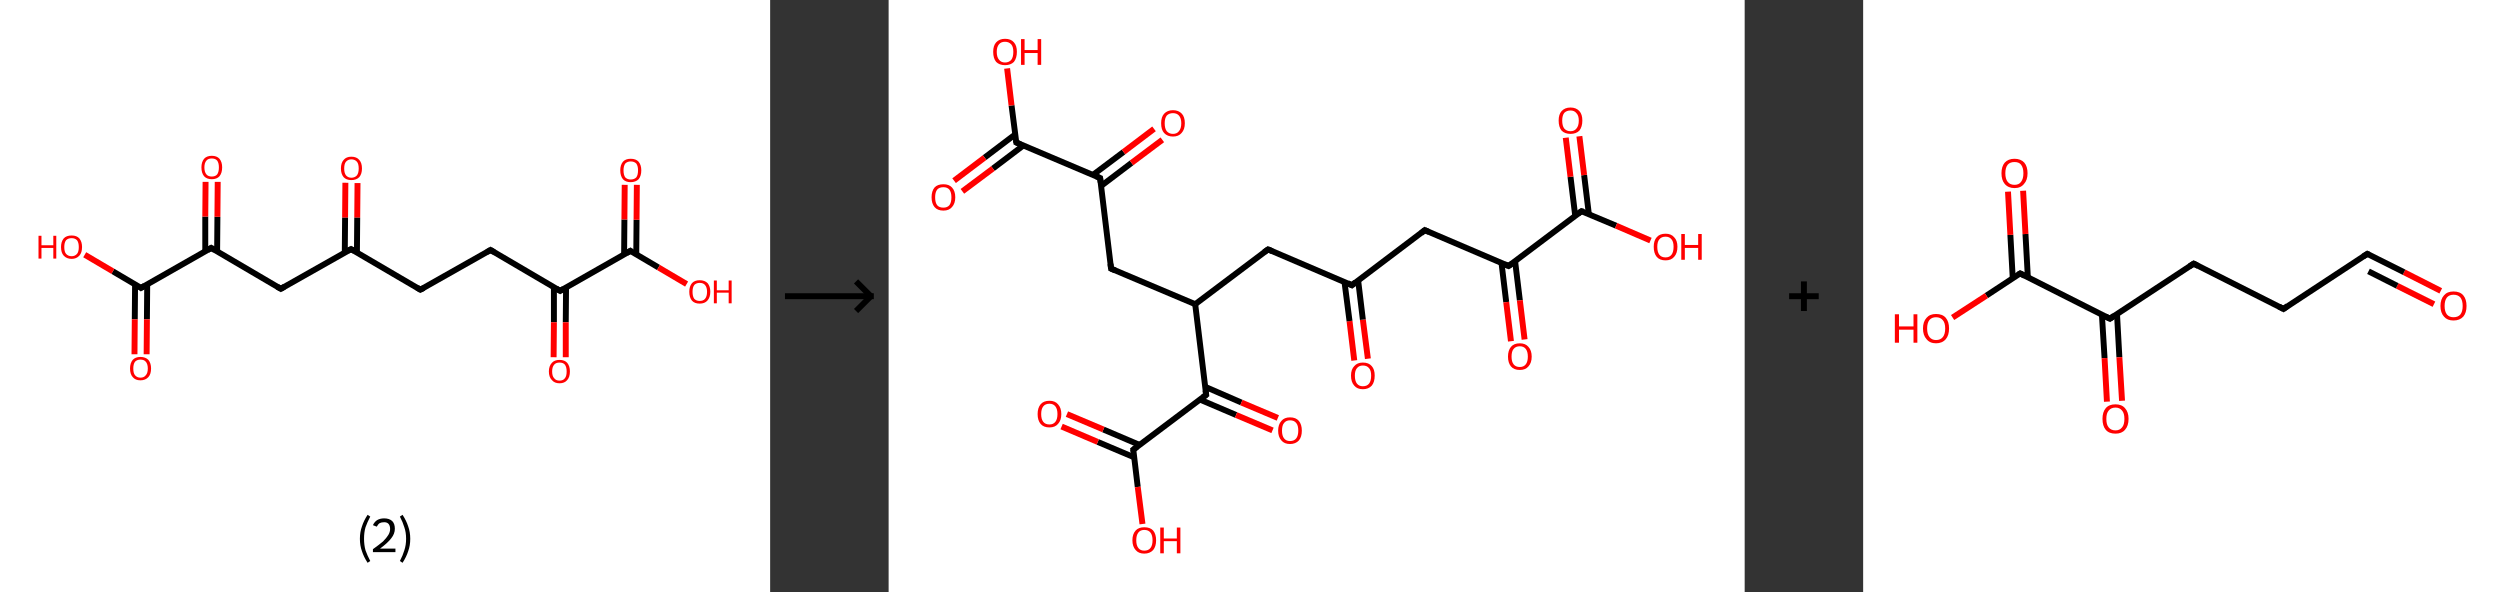 <?xml version='1.0' encoding='ASCII' standalone='yes'?>
<svg xmlns="http://www.w3.org/2000/svg" xmlns:xlink="http://www.w3.org/1999/xlink" version="1.1" width="844.0px" viewBox="0 0 844.0 200.0" height="200.0px">
  <rect x="0" y="0" width="844.0" height="200.0" fill="#333333" stroke="none"/>
  <g>
    <g transform="translate(0, 0) scale(1 1) "><!-- END OF HEADER -->
<rect style="opacity:1.0;fill:#FFFFFF;stroke:none" width="260.0" height="200.0" x="0.0" y="0.0"> </rect>
<path class="bond-0 atom-0 atom-1" d="M 120.7,61.8 L 120.6,73.5" style="fill:none;fill-rule:evenodd;stroke:#FF0000;stroke-width:2.0px;stroke-linecap:butt;stroke-linejoin:miter;stroke-opacity:1"/>
<path class="bond-0 atom-0 atom-1" d="M 120.6,73.5 L 120.5,85.2" style="fill:none;fill-rule:evenodd;stroke:#000000;stroke-width:2.0px;stroke-linecap:butt;stroke-linejoin:miter;stroke-opacity:1"/>
<path class="bond-0 atom-0 atom-1" d="M 116.6,61.7 L 116.5,73.5" style="fill:none;fill-rule:evenodd;stroke:#FF0000;stroke-width:2.0px;stroke-linecap:butt;stroke-linejoin:miter;stroke-opacity:1"/>
<path class="bond-0 atom-0 atom-1" d="M 116.5,73.5 L 116.4,85.2" style="fill:none;fill-rule:evenodd;stroke:#000000;stroke-width:2.0px;stroke-linecap:butt;stroke-linejoin:miter;stroke-opacity:1"/>
<path class="bond-1 atom-1 atom-2" d="M 118.5,84.1 L 141.9,97.8" style="fill:none;fill-rule:evenodd;stroke:#000000;stroke-width:2.0px;stroke-linecap:butt;stroke-linejoin:miter;stroke-opacity:1"/>
<path class="bond-2 atom-2 atom-3" d="M 141.9,97.8 L 165.6,84.4" style="fill:none;fill-rule:evenodd;stroke:#000000;stroke-width:2.0px;stroke-linecap:butt;stroke-linejoin:miter;stroke-opacity:1"/>
<path class="bond-3 atom-3 atom-4" d="M 165.6,84.4 L 189.1,98.2" style="fill:none;fill-rule:evenodd;stroke:#000000;stroke-width:2.0px;stroke-linecap:butt;stroke-linejoin:miter;stroke-opacity:1"/>
<path class="bond-4 atom-4 atom-5" d="M 187.0,97.0 L 187.0,108.8" style="fill:none;fill-rule:evenodd;stroke:#000000;stroke-width:2.0px;stroke-linecap:butt;stroke-linejoin:miter;stroke-opacity:1"/>
<path class="bond-4 atom-4 atom-5" d="M 187.0,108.8 L 186.9,120.6" style="fill:none;fill-rule:evenodd;stroke:#FF0000;stroke-width:2.0px;stroke-linecap:butt;stroke-linejoin:miter;stroke-opacity:1"/>
<path class="bond-4 atom-4 atom-5" d="M 191.1,97.0 L 191.0,108.8" style="fill:none;fill-rule:evenodd;stroke:#000000;stroke-width:2.0px;stroke-linecap:butt;stroke-linejoin:miter;stroke-opacity:1"/>
<path class="bond-4 atom-4 atom-5" d="M 191.0,108.8 L 191.0,120.6" style="fill:none;fill-rule:evenodd;stroke:#FF0000;stroke-width:2.0px;stroke-linecap:butt;stroke-linejoin:miter;stroke-opacity:1"/>
<path class="bond-5 atom-4 atom-6" d="M 189.1,98.2 L 212.8,84.7" style="fill:none;fill-rule:evenodd;stroke:#000000;stroke-width:2.0px;stroke-linecap:butt;stroke-linejoin:miter;stroke-opacity:1"/>
<path class="bond-6 atom-6 atom-7" d="M 214.8,85.9 L 214.9,74.2" style="fill:none;fill-rule:evenodd;stroke:#000000;stroke-width:2.0px;stroke-linecap:butt;stroke-linejoin:miter;stroke-opacity:1"/>
<path class="bond-6 atom-6 atom-7" d="M 214.9,74.2 L 215.0,62.4" style="fill:none;fill-rule:evenodd;stroke:#FF0000;stroke-width:2.0px;stroke-linecap:butt;stroke-linejoin:miter;stroke-opacity:1"/>
<path class="bond-6 atom-6 atom-7" d="M 210.7,85.9 L 210.8,74.1" style="fill:none;fill-rule:evenodd;stroke:#000000;stroke-width:2.0px;stroke-linecap:butt;stroke-linejoin:miter;stroke-opacity:1"/>
<path class="bond-6 atom-6 atom-7" d="M 210.8,74.1 L 210.9,62.4" style="fill:none;fill-rule:evenodd;stroke:#FF0000;stroke-width:2.0px;stroke-linecap:butt;stroke-linejoin:miter;stroke-opacity:1"/>
<path class="bond-7 atom-6 atom-8" d="M 212.8,84.7 L 222.3,90.3" style="fill:none;fill-rule:evenodd;stroke:#000000;stroke-width:2.0px;stroke-linecap:butt;stroke-linejoin:miter;stroke-opacity:1"/>
<path class="bond-7 atom-6 atom-8" d="M 222.3,90.3 L 231.8,95.9" style="fill:none;fill-rule:evenodd;stroke:#FF0000;stroke-width:2.0px;stroke-linecap:butt;stroke-linejoin:miter;stroke-opacity:1"/>
<path class="bond-8 atom-1 atom-9" d="M 118.5,84.1 L 94.8,97.5" style="fill:none;fill-rule:evenodd;stroke:#000000;stroke-width:2.0px;stroke-linecap:butt;stroke-linejoin:miter;stroke-opacity:1"/>
<path class="bond-9 atom-9 atom-10" d="M 94.8,97.5 L 71.3,83.7" style="fill:none;fill-rule:evenodd;stroke:#000000;stroke-width:2.0px;stroke-linecap:butt;stroke-linejoin:miter;stroke-opacity:1"/>
<path class="bond-10 atom-10 atom-11" d="M 73.3,84.9 L 73.4,73.2" style="fill:none;fill-rule:evenodd;stroke:#000000;stroke-width:2.0px;stroke-linecap:butt;stroke-linejoin:miter;stroke-opacity:1"/>
<path class="bond-10 atom-10 atom-11" d="M 73.4,73.2 L 73.5,61.4" style="fill:none;fill-rule:evenodd;stroke:#FF0000;stroke-width:2.0px;stroke-linecap:butt;stroke-linejoin:miter;stroke-opacity:1"/>
<path class="bond-10 atom-10 atom-11" d="M 69.3,84.9 L 69.3,73.1" style="fill:none;fill-rule:evenodd;stroke:#000000;stroke-width:2.0px;stroke-linecap:butt;stroke-linejoin:miter;stroke-opacity:1"/>
<path class="bond-10 atom-10 atom-11" d="M 69.3,73.1 L 69.4,61.4" style="fill:none;fill-rule:evenodd;stroke:#FF0000;stroke-width:2.0px;stroke-linecap:butt;stroke-linejoin:miter;stroke-opacity:1"/>
<path class="bond-11 atom-10 atom-12" d="M 71.3,83.7 L 47.6,97.2" style="fill:none;fill-rule:evenodd;stroke:#000000;stroke-width:2.0px;stroke-linecap:butt;stroke-linejoin:miter;stroke-opacity:1"/>
<path class="bond-12 atom-12 atom-13" d="M 45.6,96.0 L 45.5,107.8" style="fill:none;fill-rule:evenodd;stroke:#000000;stroke-width:2.0px;stroke-linecap:butt;stroke-linejoin:miter;stroke-opacity:1"/>
<path class="bond-12 atom-12 atom-13" d="M 45.5,107.8 L 45.4,119.6" style="fill:none;fill-rule:evenodd;stroke:#FF0000;stroke-width:2.0px;stroke-linecap:butt;stroke-linejoin:miter;stroke-opacity:1"/>
<path class="bond-12 atom-12 atom-13" d="M 49.7,96.0 L 49.6,107.8" style="fill:none;fill-rule:evenodd;stroke:#000000;stroke-width:2.0px;stroke-linecap:butt;stroke-linejoin:miter;stroke-opacity:1"/>
<path class="bond-12 atom-12 atom-13" d="M 49.6,107.8 L 49.5,119.6" style="fill:none;fill-rule:evenodd;stroke:#FF0000;stroke-width:2.0px;stroke-linecap:butt;stroke-linejoin:miter;stroke-opacity:1"/>
<path class="bond-13 atom-12 atom-14" d="M 47.6,97.2 L 38.1,91.6" style="fill:none;fill-rule:evenodd;stroke:#000000;stroke-width:2.0px;stroke-linecap:butt;stroke-linejoin:miter;stroke-opacity:1"/>
<path class="bond-13 atom-12 atom-14" d="M 38.1,91.6 L 28.6,86.0" style="fill:none;fill-rule:evenodd;stroke:#FF0000;stroke-width:2.0px;stroke-linecap:butt;stroke-linejoin:miter;stroke-opacity:1"/>
<path d="M 119.6,84.7 L 118.5,84.1 L 117.3,84.7" style="fill:none;stroke:#000000;stroke-width:2.0px;stroke-linecap:butt;stroke-linejoin:miter;stroke-opacity:1;"/>
<path d="M 140.8,97.1 L 141.9,97.8 L 143.1,97.2" style="fill:none;stroke:#000000;stroke-width:2.0px;stroke-linecap:butt;stroke-linejoin:miter;stroke-opacity:1;"/>
<path d="M 164.4,85.1 L 165.6,84.4 L 166.8,85.1" style="fill:none;stroke:#000000;stroke-width:2.0px;stroke-linecap:butt;stroke-linejoin:miter;stroke-opacity:1;"/>
<path d="M 187.9,97.5 L 189.1,98.2 L 190.3,97.5" style="fill:none;stroke:#000000;stroke-width:2.0px;stroke-linecap:butt;stroke-linejoin:miter;stroke-opacity:1;"/>
<path d="M 211.6,85.4 L 212.8,84.7 L 213.2,85.0" style="fill:none;stroke:#000000;stroke-width:2.0px;stroke-linecap:butt;stroke-linejoin:miter;stroke-opacity:1;"/>
<path d="M 96.0,96.8 L 94.8,97.5 L 93.6,96.8" style="fill:none;stroke:#000000;stroke-width:2.0px;stroke-linecap:butt;stroke-linejoin:miter;stroke-opacity:1;"/>
<path d="M 72.5,84.4 L 71.3,83.7 L 70.1,84.4" style="fill:none;stroke:#000000;stroke-width:2.0px;stroke-linecap:butt;stroke-linejoin:miter;stroke-opacity:1;"/>
<path d="M 48.8,96.5 L 47.6,97.2 L 47.2,96.9" style="fill:none;stroke:#000000;stroke-width:2.0px;stroke-linecap:butt;stroke-linejoin:miter;stroke-opacity:1;"/>
<path class="atom-0" d="M 115.1 56.9 Q 115.1 55.0, 116.0 54.0 Q 116.9 52.9, 118.6 52.9 Q 120.4 52.9, 121.3 54.0 Q 122.2 55.0, 122.2 56.9 Q 122.2 58.7, 121.3 59.8 Q 120.3 60.8, 118.6 60.8 Q 116.9 60.8, 116.0 59.8 Q 115.1 58.7, 115.1 56.9 M 118.6 60.0 Q 119.8 60.0, 120.5 59.2 Q 121.1 58.4, 121.1 56.9 Q 121.1 55.3, 120.5 54.6 Q 119.8 53.8, 118.6 53.8 Q 117.5 53.8, 116.8 54.6 Q 116.2 55.3, 116.2 56.9 Q 116.2 58.4, 116.8 59.2 Q 117.5 60.0, 118.6 60.0 " fill="#FF0000"/>
<path class="atom-5" d="M 185.3 125.4 Q 185.3 123.6, 186.3 122.5 Q 187.2 121.5, 188.9 121.5 Q 190.6 121.5, 191.5 122.5 Q 192.4 123.6, 192.4 125.4 Q 192.4 127.3, 191.5 128.3 Q 190.6 129.4, 188.9 129.4 Q 187.2 129.4, 186.3 128.3 Q 185.3 127.3, 185.3 125.4 M 188.9 128.5 Q 190.1 128.5, 190.7 127.7 Q 191.3 127.0, 191.3 125.4 Q 191.3 123.9, 190.7 123.1 Q 190.1 122.4, 188.9 122.4 Q 187.7 122.4, 187.1 123.1 Q 186.4 123.9, 186.4 125.4 Q 186.4 127.0, 187.1 127.7 Q 187.7 128.5, 188.9 128.5 " fill="#FF0000"/>
<path class="atom-7" d="M 209.4 57.5 Q 209.4 55.7, 210.3 54.6 Q 211.2 53.6, 212.9 53.6 Q 214.7 53.6, 215.6 54.6 Q 216.5 55.7, 216.5 57.5 Q 216.5 59.4, 215.6 60.5 Q 214.6 61.5, 212.9 61.5 Q 211.2 61.5, 210.3 60.5 Q 209.4 59.4, 209.4 57.5 M 212.9 60.6 Q 214.1 60.6, 214.8 59.9 Q 215.4 59.1, 215.4 57.5 Q 215.4 56.0, 214.8 55.2 Q 214.1 54.5, 212.9 54.5 Q 211.8 54.5, 211.1 55.2 Q 210.5 56.0, 210.5 57.5 Q 210.5 59.1, 211.1 59.9 Q 211.8 60.6, 212.9 60.6 " fill="#FF0000"/>
<path class="atom-8" d="M 232.7 98.5 Q 232.7 96.7, 233.6 95.6 Q 234.5 94.6, 236.2 94.6 Q 237.9 94.6, 238.9 95.6 Q 239.8 96.7, 239.8 98.5 Q 239.8 100.4, 238.8 101.5 Q 237.9 102.5, 236.2 102.5 Q 234.5 102.5, 233.6 101.5 Q 232.7 100.4, 232.7 98.5 M 236.2 101.6 Q 237.4 101.6, 238.0 100.9 Q 238.7 100.1, 238.7 98.5 Q 238.7 97.0, 238.0 96.2 Q 237.4 95.5, 236.2 95.5 Q 235.1 95.5, 234.4 96.2 Q 233.8 97.0, 233.8 98.5 Q 233.8 100.1, 234.4 100.9 Q 235.1 101.6, 236.2 101.6 " fill="#FF0000"/>
<path class="atom-8" d="M 241.0 94.7 L 242.0 94.7 L 242.0 98.0 L 246.0 98.0 L 246.0 94.7 L 247.0 94.7 L 247.0 102.4 L 246.0 102.4 L 246.0 98.8 L 242.0 98.8 L 242.0 102.4 L 241.0 102.4 L 241.0 94.7 " fill="#FF0000"/>
<path class="atom-11" d="M 68.0 56.5 Q 68.0 54.7, 68.9 53.6 Q 69.8 52.6, 71.5 52.6 Q 73.2 52.6, 74.1 53.6 Q 75.0 54.7, 75.0 56.5 Q 75.0 58.4, 74.1 59.5 Q 73.2 60.5, 71.5 60.5 Q 69.8 60.5, 68.9 59.5 Q 68.0 58.4, 68.0 56.5 M 71.5 59.6 Q 72.7 59.6, 73.3 58.9 Q 73.9 58.1, 73.9 56.5 Q 73.9 55.0, 73.3 54.2 Q 72.7 53.5, 71.5 53.5 Q 70.3 53.5, 69.7 54.2 Q 69.0 55.0, 69.0 56.5 Q 69.0 58.1, 69.7 58.9 Q 70.3 59.6, 71.5 59.6 " fill="#FF0000"/>
<path class="atom-13" d="M 43.9 124.4 Q 43.9 122.6, 44.8 121.5 Q 45.7 120.5, 47.4 120.5 Q 49.1 120.5, 50.1 121.5 Q 51.0 122.6, 51.0 124.4 Q 51.0 126.3, 50.1 127.3 Q 49.1 128.4, 47.4 128.4 Q 45.7 128.4, 44.8 127.3 Q 43.9 126.3, 43.9 124.4 M 47.4 127.5 Q 48.6 127.5, 49.2 126.7 Q 49.9 126.0, 49.9 124.4 Q 49.9 122.9, 49.2 122.1 Q 48.6 121.4, 47.4 121.4 Q 46.3 121.4, 45.6 122.1 Q 45.0 122.9, 45.0 124.4 Q 45.0 126.0, 45.6 126.7 Q 46.3 127.5, 47.4 127.5 " fill="#FF0000"/>
<path class="atom-14" d="M 13.0 79.6 L 14.0 79.6 L 14.0 82.8 L 18.0 82.8 L 18.0 79.6 L 19.0 79.6 L 19.0 87.3 L 18.0 87.3 L 18.0 83.7 L 14.0 83.7 L 14.0 87.3 L 13.0 87.3 L 13.0 79.6 " fill="#FF0000"/>
<path class="atom-14" d="M 20.6 83.4 Q 20.6 81.6, 21.5 80.5 Q 22.4 79.5, 24.2 79.5 Q 25.9 79.5, 26.8 80.5 Q 27.7 81.6, 27.7 83.4 Q 27.7 85.3, 26.8 86.3 Q 25.8 87.4, 24.2 87.4 Q 22.5 87.4, 21.5 86.3 Q 20.6 85.3, 20.6 83.4 M 24.2 86.5 Q 25.3 86.5, 26.0 85.7 Q 26.6 85.0, 26.6 83.4 Q 26.6 81.9, 26.0 81.1 Q 25.3 80.4, 24.2 80.4 Q 23.0 80.4, 22.3 81.1 Q 21.7 81.9, 21.7 83.4 Q 21.7 85.0, 22.3 85.7 Q 23.0 86.5, 24.2 86.5 " fill="#FF0000"/>
<path class="legend" d="M 121.5 181.9 Q 121.5 179.6, 122.2 177.7 Q 122.8 175.8, 124.1 173.8 L 125.0 174.4 Q 124.0 176.3, 123.4 178.0 Q 122.9 179.7, 122.9 181.9 Q 122.9 184.0, 123.4 185.8 Q 124.0 187.5, 125.0 189.4 L 124.1 190.0 Q 122.8 188.0, 122.2 186.1 Q 121.5 184.2, 121.5 181.9 " fill="#000000"/>
<path class="legend" d="M 125.9 177.3 Q 126.4 176.2, 127.3 175.6 Q 128.3 175.0, 129.7 175.0 Q 131.4 175.0, 132.4 175.9 Q 133.3 176.8, 133.3 178.5 Q 133.3 180.2, 132.1 181.7 Q 130.9 183.3, 128.3 185.2 L 133.5 185.2 L 133.5 186.4 L 125.9 186.4 L 125.9 185.4 Q 128.0 183.9, 129.3 182.8 Q 130.5 181.6, 131.1 180.6 Q 131.7 179.6, 131.7 178.6 Q 131.7 177.5, 131.2 176.9 Q 130.7 176.3, 129.7 176.3 Q 128.8 176.3, 128.2 176.6 Q 127.6 177.0, 127.2 177.8 L 125.9 177.3 " fill="#000000"/>
<path class="legend" d="M 138.5 181.9 Q 138.5 184.2, 137.8 186.1 Q 137.2 188.0, 135.9 190.0 L 135.0 189.4 Q 136.0 187.5, 136.5 185.8 Q 137.1 184.0, 137.1 181.9 Q 137.1 179.7, 136.5 178.0 Q 136.0 176.3, 135.0 174.4 L 135.9 173.8 Q 137.2 175.8, 137.8 177.7 Q 138.5 179.6, 138.5 181.9 " fill="#000000"/>
</g>
    <g transform="translate(260.0, 0) scale(1 1) "><line x1="5" y1="100" x2="35" y2="100" style="stroke:rgb(0,0,0);stroke-width:2"/>
  <line x1="34" y1="100" x2="29" y2="95" style="stroke:rgb(0,0,0);stroke-width:2"/>
  <line x1="34" y1="100" x2="29" y2="105" style="stroke:rgb(0,0,0);stroke-width:2"/>
</g>
    <g transform="translate(300.0, 0) scale(1 1) "><!-- END OF HEADER -->
<rect style="opacity:1.0;fill:#FFFFFF;stroke:none" width="289.0" height="200.0" x="0.0" y="0.0"> </rect>
<path class="bond-0 atom-0 atom-1" d="M 157.2,121.7 L 155.6,108.4" style="fill:none;fill-rule:evenodd;stroke:#FF0000;stroke-width:2.0px;stroke-linecap:butt;stroke-linejoin:miter;stroke-opacity:1"/>
<path class="bond-0 atom-0 atom-1" d="M 155.6,108.4 L 153.9,95.2" style="fill:none;fill-rule:evenodd;stroke:#000000;stroke-width:2.0px;stroke-linecap:butt;stroke-linejoin:miter;stroke-opacity:1"/>
<path class="bond-0 atom-0 atom-1" d="M 161.8,121.1 L 160.1,107.9" style="fill:none;fill-rule:evenodd;stroke:#FF0000;stroke-width:2.0px;stroke-linecap:butt;stroke-linejoin:miter;stroke-opacity:1"/>
<path class="bond-0 atom-0 atom-1" d="M 160.1,107.9 L 158.5,94.6" style="fill:none;fill-rule:evenodd;stroke:#000000;stroke-width:2.0px;stroke-linecap:butt;stroke-linejoin:miter;stroke-opacity:1"/>
<path class="bond-1 atom-1 atom-2" d="M 156.4,96.3 L 181.0,77.7" style="fill:none;fill-rule:evenodd;stroke:#000000;stroke-width:2.0px;stroke-linecap:butt;stroke-linejoin:miter;stroke-opacity:1"/>
<path class="bond-2 atom-2 atom-3" d="M 181.0,77.7 L 209.3,89.8" style="fill:none;fill-rule:evenodd;stroke:#000000;stroke-width:2.0px;stroke-linecap:butt;stroke-linejoin:miter;stroke-opacity:1"/>
<path class="bond-3 atom-3 atom-4" d="M 206.9,88.7 L 208.5,102.0" style="fill:none;fill-rule:evenodd;stroke:#000000;stroke-width:2.0px;stroke-linecap:butt;stroke-linejoin:miter;stroke-opacity:1"/>
<path class="bond-3 atom-3 atom-4" d="M 208.5,102.0 L 210.1,115.2" style="fill:none;fill-rule:evenodd;stroke:#FF0000;stroke-width:2.0px;stroke-linecap:butt;stroke-linejoin:miter;stroke-opacity:1"/>
<path class="bond-3 atom-3 atom-4" d="M 211.5,88.2 L 213.1,101.4" style="fill:none;fill-rule:evenodd;stroke:#000000;stroke-width:2.0px;stroke-linecap:butt;stroke-linejoin:miter;stroke-opacity:1"/>
<path class="bond-3 atom-3 atom-4" d="M 213.1,101.4 L 214.7,114.6" style="fill:none;fill-rule:evenodd;stroke:#FF0000;stroke-width:2.0px;stroke-linecap:butt;stroke-linejoin:miter;stroke-opacity:1"/>
<path class="bond-4 atom-3 atom-5" d="M 209.3,89.8 L 233.9,71.3" style="fill:none;fill-rule:evenodd;stroke:#000000;stroke-width:2.0px;stroke-linecap:butt;stroke-linejoin:miter;stroke-opacity:1"/>
<path class="bond-5 atom-5 atom-6" d="M 236.4,72.3 L 234.8,59.1" style="fill:none;fill-rule:evenodd;stroke:#000000;stroke-width:2.0px;stroke-linecap:butt;stroke-linejoin:miter;stroke-opacity:1"/>
<path class="bond-5 atom-5 atom-6" d="M 234.8,59.1 L 233.2,46.0" style="fill:none;fill-rule:evenodd;stroke:#FF0000;stroke-width:2.0px;stroke-linecap:butt;stroke-linejoin:miter;stroke-opacity:1"/>
<path class="bond-5 atom-5 atom-6" d="M 231.8,72.9 L 230.2,59.7" style="fill:none;fill-rule:evenodd;stroke:#000000;stroke-width:2.0px;stroke-linecap:butt;stroke-linejoin:miter;stroke-opacity:1"/>
<path class="bond-5 atom-5 atom-6" d="M 230.2,59.7 L 228.6,46.5" style="fill:none;fill-rule:evenodd;stroke:#FF0000;stroke-width:2.0px;stroke-linecap:butt;stroke-linejoin:miter;stroke-opacity:1"/>
<path class="bond-6 atom-5 atom-7" d="M 233.9,71.3 L 245.6,76.2" style="fill:none;fill-rule:evenodd;stroke:#000000;stroke-width:2.0px;stroke-linecap:butt;stroke-linejoin:miter;stroke-opacity:1"/>
<path class="bond-6 atom-5 atom-7" d="M 245.6,76.2 L 257.2,81.2" style="fill:none;fill-rule:evenodd;stroke:#FF0000;stroke-width:2.0px;stroke-linecap:butt;stroke-linejoin:miter;stroke-opacity:1"/>
<path class="bond-7 atom-1 atom-8" d="M 156.4,96.3 L 128.1,84.2" style="fill:none;fill-rule:evenodd;stroke:#000000;stroke-width:2.0px;stroke-linecap:butt;stroke-linejoin:miter;stroke-opacity:1"/>
<path class="bond-8 atom-8 atom-9" d="M 128.1,84.2 L 103.5,102.7" style="fill:none;fill-rule:evenodd;stroke:#000000;stroke-width:2.0px;stroke-linecap:butt;stroke-linejoin:miter;stroke-opacity:1"/>
<path class="bond-9 atom-9 atom-10" d="M 103.5,102.7 L 75.1,90.7" style="fill:none;fill-rule:evenodd;stroke:#000000;stroke-width:2.0px;stroke-linecap:butt;stroke-linejoin:miter;stroke-opacity:1"/>
<path class="bond-10 atom-10 atom-11" d="M 75.1,90.7 L 71.4,60.1" style="fill:none;fill-rule:evenodd;stroke:#000000;stroke-width:2.0px;stroke-linecap:butt;stroke-linejoin:miter;stroke-opacity:1"/>
<path class="bond-11 atom-11 atom-12" d="M 71.7,62.8 L 82.0,55.0" style="fill:none;fill-rule:evenodd;stroke:#000000;stroke-width:2.0px;stroke-linecap:butt;stroke-linejoin:miter;stroke-opacity:1"/>
<path class="bond-11 atom-11 atom-12" d="M 82.0,55.0 L 92.4,47.2" style="fill:none;fill-rule:evenodd;stroke:#FF0000;stroke-width:2.0px;stroke-linecap:butt;stroke-linejoin:miter;stroke-opacity:1"/>
<path class="bond-11 atom-11 atom-12" d="M 68.9,59.1 L 79.3,51.3" style="fill:none;fill-rule:evenodd;stroke:#000000;stroke-width:2.0px;stroke-linecap:butt;stroke-linejoin:miter;stroke-opacity:1"/>
<path class="bond-11 atom-11 atom-12" d="M 79.3,51.3 L 89.6,43.5" style="fill:none;fill-rule:evenodd;stroke:#FF0000;stroke-width:2.0px;stroke-linecap:butt;stroke-linejoin:miter;stroke-opacity:1"/>
<path class="bond-12 atom-11 atom-13" d="M 71.4,60.1 L 43.1,48.1" style="fill:none;fill-rule:evenodd;stroke:#000000;stroke-width:2.0px;stroke-linecap:butt;stroke-linejoin:miter;stroke-opacity:1"/>
<path class="bond-13 atom-13 atom-14" d="M 42.7,45.4 L 32.4,53.2" style="fill:none;fill-rule:evenodd;stroke:#000000;stroke-width:2.0px;stroke-linecap:butt;stroke-linejoin:miter;stroke-opacity:1"/>
<path class="bond-13 atom-13 atom-14" d="M 32.4,53.2 L 22.1,61.0" style="fill:none;fill-rule:evenodd;stroke:#FF0000;stroke-width:2.0px;stroke-linecap:butt;stroke-linejoin:miter;stroke-opacity:1"/>
<path class="bond-13 atom-13 atom-14" d="M 45.5,49.1 L 35.2,56.9" style="fill:none;fill-rule:evenodd;stroke:#000000;stroke-width:2.0px;stroke-linecap:butt;stroke-linejoin:miter;stroke-opacity:1"/>
<path class="bond-13 atom-13 atom-14" d="M 35.2,56.9 L 24.9,64.6" style="fill:none;fill-rule:evenodd;stroke:#FF0000;stroke-width:2.0px;stroke-linecap:butt;stroke-linejoin:miter;stroke-opacity:1"/>
<path class="bond-14 atom-13 atom-15" d="M 43.1,48.1 L 41.5,35.6" style="fill:none;fill-rule:evenodd;stroke:#000000;stroke-width:2.0px;stroke-linecap:butt;stroke-linejoin:miter;stroke-opacity:1"/>
<path class="bond-14 atom-13 atom-15" d="M 41.5,35.6 L 40.0,23.1" style="fill:none;fill-rule:evenodd;stroke:#FF0000;stroke-width:2.0px;stroke-linecap:butt;stroke-linejoin:miter;stroke-opacity:1"/>
<path class="bond-15 atom-9 atom-16" d="M 103.5,102.7 L 107.2,133.3" style="fill:none;fill-rule:evenodd;stroke:#000000;stroke-width:2.0px;stroke-linecap:butt;stroke-linejoin:miter;stroke-opacity:1"/>
<path class="bond-16 atom-16 atom-17" d="M 105.1,134.9 L 117.3,140.1" style="fill:none;fill-rule:evenodd;stroke:#000000;stroke-width:2.0px;stroke-linecap:butt;stroke-linejoin:miter;stroke-opacity:1"/>
<path class="bond-16 atom-16 atom-17" d="M 117.3,140.1 L 129.6,145.3" style="fill:none;fill-rule:evenodd;stroke:#FF0000;stroke-width:2.0px;stroke-linecap:butt;stroke-linejoin:miter;stroke-opacity:1"/>
<path class="bond-16 atom-16 atom-17" d="M 106.9,130.6 L 119.1,135.9" style="fill:none;fill-rule:evenodd;stroke:#000000;stroke-width:2.0px;stroke-linecap:butt;stroke-linejoin:miter;stroke-opacity:1"/>
<path class="bond-16 atom-16 atom-17" d="M 119.1,135.9 L 131.4,141.1" style="fill:none;fill-rule:evenodd;stroke:#FF0000;stroke-width:2.0px;stroke-linecap:butt;stroke-linejoin:miter;stroke-opacity:1"/>
<path class="bond-17 atom-16 atom-18" d="M 107.2,133.3 L 82.6,151.8" style="fill:none;fill-rule:evenodd;stroke:#000000;stroke-width:2.0px;stroke-linecap:butt;stroke-linejoin:miter;stroke-opacity:1"/>
<path class="bond-18 atom-18 atom-19" d="M 84.7,150.2 L 72.5,145.0" style="fill:none;fill-rule:evenodd;stroke:#000000;stroke-width:2.0px;stroke-linecap:butt;stroke-linejoin:miter;stroke-opacity:1"/>
<path class="bond-18 atom-18 atom-19" d="M 72.5,145.0 L 60.2,139.8" style="fill:none;fill-rule:evenodd;stroke:#FF0000;stroke-width:2.0px;stroke-linecap:butt;stroke-linejoin:miter;stroke-opacity:1"/>
<path class="bond-18 atom-18 atom-19" d="M 82.9,154.4 L 70.6,149.2" style="fill:none;fill-rule:evenodd;stroke:#000000;stroke-width:2.0px;stroke-linecap:butt;stroke-linejoin:miter;stroke-opacity:1"/>
<path class="bond-18 atom-18 atom-19" d="M 70.6,149.2 L 58.4,144.0" style="fill:none;fill-rule:evenodd;stroke:#FF0000;stroke-width:2.0px;stroke-linecap:butt;stroke-linejoin:miter;stroke-opacity:1"/>
<path class="bond-19 atom-18 atom-20" d="M 82.6,151.8 L 84.1,164.4" style="fill:none;fill-rule:evenodd;stroke:#000000;stroke-width:2.0px;stroke-linecap:butt;stroke-linejoin:miter;stroke-opacity:1"/>
<path class="bond-19 atom-18 atom-20" d="M 84.1,164.4 L 85.7,176.9" style="fill:none;fill-rule:evenodd;stroke:#FF0000;stroke-width:2.0px;stroke-linecap:butt;stroke-linejoin:miter;stroke-opacity:1"/>
<path d="M 157.6,95.3 L 156.4,96.3 L 155.0,95.6" style="fill:none;stroke:#000000;stroke-width:2.0px;stroke-linecap:butt;stroke-linejoin:miter;stroke-opacity:1;"/>
<path d="M 179.8,78.7 L 181.0,77.7 L 182.4,78.3" style="fill:none;stroke:#000000;stroke-width:2.0px;stroke-linecap:butt;stroke-linejoin:miter;stroke-opacity:1;"/>
<path d="M 207.9,89.2 L 209.3,89.8 L 210.6,88.9" style="fill:none;stroke:#000000;stroke-width:2.0px;stroke-linecap:butt;stroke-linejoin:miter;stroke-opacity:1;"/>
<path d="M 232.7,72.2 L 233.9,71.3 L 234.5,71.5" style="fill:none;stroke:#000000;stroke-width:2.0px;stroke-linecap:butt;stroke-linejoin:miter;stroke-opacity:1;"/>
<path d="M 129.5,84.8 L 128.1,84.2 L 126.8,85.1" style="fill:none;stroke:#000000;stroke-width:2.0px;stroke-linecap:butt;stroke-linejoin:miter;stroke-opacity:1;"/>
<path d="M 76.5,91.3 L 75.1,90.7 L 74.9,89.1" style="fill:none;stroke:#000000;stroke-width:2.0px;stroke-linecap:butt;stroke-linejoin:miter;stroke-opacity:1;"/>
<path d="M 71.6,61.6 L 71.4,60.1 L 70.0,59.5" style="fill:none;stroke:#000000;stroke-width:2.0px;stroke-linecap:butt;stroke-linejoin:miter;stroke-opacity:1;"/>
<path d="M 44.5,48.7 L 43.1,48.1 L 43.0,47.4" style="fill:none;stroke:#000000;stroke-width:2.0px;stroke-linecap:butt;stroke-linejoin:miter;stroke-opacity:1;"/>
<path d="M 107.0,131.8 L 107.2,133.3 L 106.0,134.2" style="fill:none;stroke:#000000;stroke-width:2.0px;stroke-linecap:butt;stroke-linejoin:miter;stroke-opacity:1;"/>
<path d="M 83.8,150.9 L 82.6,151.8 L 82.7,152.4" style="fill:none;stroke:#000000;stroke-width:2.0px;stroke-linecap:butt;stroke-linejoin:miter;stroke-opacity:1;"/>
<path class="atom-0" d="M 156.1 126.8 Q 156.1 124.7, 157.2 123.6 Q 158.2 122.4, 160.1 122.4 Q 162.1 122.4, 163.1 123.6 Q 164.1 124.7, 164.1 126.8 Q 164.1 129.0, 163.1 130.2 Q 162.0 131.4, 160.1 131.4 Q 158.2 131.4, 157.2 130.2 Q 156.1 129.0, 156.1 126.8 M 160.1 130.4 Q 161.5 130.4, 162.2 129.5 Q 162.9 128.6, 162.9 126.8 Q 162.9 125.1, 162.2 124.3 Q 161.5 123.4, 160.1 123.4 Q 158.8 123.4, 158.1 124.3 Q 157.4 125.1, 157.4 126.8 Q 157.4 128.6, 158.1 129.5 Q 158.8 130.4, 160.1 130.4 " fill="#FF0000"/>
<path class="atom-4" d="M 209.1 120.4 Q 209.1 118.3, 210.1 117.1 Q 211.1 115.9, 213.1 115.9 Q 215.0 115.9, 216.0 117.1 Q 217.1 118.3, 217.1 120.4 Q 217.1 122.5, 216.0 123.7 Q 215.0 124.9, 213.1 124.9 Q 211.1 124.9, 210.1 123.7 Q 209.1 122.5, 209.1 120.4 M 213.1 123.9 Q 214.4 123.9, 215.1 123.0 Q 215.8 122.1, 215.8 120.4 Q 215.8 118.7, 215.1 117.8 Q 214.4 116.9, 213.1 116.9 Q 211.7 116.9, 211.0 117.8 Q 210.3 118.6, 210.3 120.4 Q 210.3 122.1, 211.0 123.0 Q 211.7 123.9, 213.1 123.9 " fill="#FF0000"/>
<path class="atom-6" d="M 226.2 40.7 Q 226.2 38.6, 227.2 37.5 Q 228.3 36.3, 230.2 36.3 Q 232.1 36.3, 233.2 37.5 Q 234.2 38.6, 234.2 40.7 Q 234.2 42.8, 233.2 44.1 Q 232.1 45.2, 230.2 45.2 Q 228.3 45.2, 227.2 44.1 Q 226.2 42.9, 226.2 40.7 M 230.2 44.3 Q 231.5 44.3, 232.2 43.4 Q 233.0 42.5, 233.0 40.7 Q 233.0 39.0, 232.2 38.2 Q 231.5 37.3, 230.2 37.3 Q 228.9 37.3, 228.1 38.1 Q 227.4 39.0, 227.4 40.7 Q 227.4 42.5, 228.1 43.4 Q 228.9 44.3, 230.2 44.3 " fill="#FF0000"/>
<path class="atom-7" d="M 258.3 83.3 Q 258.3 81.2, 259.3 80.1 Q 260.3 78.9, 262.3 78.9 Q 264.2 78.9, 265.2 80.1 Q 266.3 81.2, 266.3 83.3 Q 266.3 85.5, 265.2 86.7 Q 264.2 87.9, 262.3 87.9 Q 260.3 87.9, 259.3 86.7 Q 258.3 85.5, 258.3 83.3 M 262.3 86.9 Q 263.6 86.9, 264.3 86.0 Q 265.0 85.1, 265.0 83.3 Q 265.0 81.6, 264.3 80.8 Q 263.6 79.9, 262.3 79.9 Q 260.9 79.9, 260.2 80.8 Q 259.5 81.6, 259.5 83.3 Q 259.5 85.1, 260.2 86.0 Q 260.9 86.9, 262.3 86.9 " fill="#FF0000"/>
<path class="atom-7" d="M 267.6 79.0 L 268.8 79.0 L 268.8 82.7 L 273.3 82.7 L 273.3 79.0 L 274.5 79.0 L 274.5 87.7 L 273.3 87.7 L 273.3 83.7 L 268.8 83.7 L 268.8 87.7 L 267.6 87.7 L 267.6 79.0 " fill="#FF0000"/>
<path class="atom-12" d="M 92.0 41.6 Q 92.0 39.5, 93.0 38.4 Q 94.1 37.2, 96.0 37.2 Q 97.9 37.2, 99.0 38.4 Q 100.0 39.5, 100.0 41.6 Q 100.0 43.7, 98.9 44.9 Q 97.9 46.1, 96.0 46.1 Q 94.1 46.1, 93.0 44.9 Q 92.0 43.8, 92.0 41.6 M 96.0 45.2 Q 97.3 45.2, 98.0 44.3 Q 98.8 43.4, 98.8 41.6 Q 98.8 39.9, 98.0 39.0 Q 97.3 38.2, 96.0 38.2 Q 94.7 38.2, 93.9 39.0 Q 93.2 39.9, 93.2 41.6 Q 93.2 43.4, 93.9 44.3 Q 94.7 45.2, 96.0 45.2 " fill="#FF0000"/>
<path class="atom-14" d="M 14.5 66.6 Q 14.5 64.5, 15.5 63.3 Q 16.5 62.2, 18.5 62.2 Q 20.4 62.2, 21.4 63.3 Q 22.5 64.5, 22.5 66.6 Q 22.5 68.7, 21.4 69.9 Q 20.4 71.1, 18.5 71.1 Q 16.5 71.1, 15.5 69.9 Q 14.5 68.7, 14.5 66.6 M 18.5 70.1 Q 19.8 70.1, 20.5 69.3 Q 21.2 68.4, 21.2 66.6 Q 21.2 64.9, 20.5 64.0 Q 19.8 63.2, 18.5 63.2 Q 17.1 63.2, 16.4 64.0 Q 15.7 64.9, 15.7 66.6 Q 15.7 68.4, 16.4 69.3 Q 17.1 70.1, 18.5 70.1 " fill="#FF0000"/>
<path class="atom-15" d="M 35.3 17.5 Q 35.3 15.4, 36.3 14.3 Q 37.4 13.1, 39.3 13.1 Q 41.3 13.1, 42.3 14.3 Q 43.3 15.4, 43.3 17.5 Q 43.3 19.6, 42.3 20.9 Q 41.2 22.0, 39.3 22.0 Q 37.4 22.0, 36.3 20.9 Q 35.3 19.7, 35.3 17.5 M 39.3 21.1 Q 40.6 21.1, 41.4 20.2 Q 42.1 19.3, 42.1 17.5 Q 42.1 15.8, 41.4 15.0 Q 40.6 14.1, 39.3 14.1 Q 38.0 14.1, 37.3 14.9 Q 36.5 15.8, 36.5 17.5 Q 36.5 19.3, 37.3 20.2 Q 38.0 21.1, 39.3 21.1 " fill="#FF0000"/>
<path class="atom-15" d="M 44.7 13.2 L 45.9 13.2 L 45.9 16.9 L 50.3 16.9 L 50.3 13.2 L 51.5 13.2 L 51.5 21.9 L 50.3 21.9 L 50.3 17.9 L 45.9 17.9 L 45.9 21.9 L 44.7 21.9 L 44.7 13.2 " fill="#FF0000"/>
<path class="atom-17" d="M 131.5 145.4 Q 131.5 143.3, 132.6 142.1 Q 133.6 140.9, 135.5 140.9 Q 137.5 140.9, 138.5 142.1 Q 139.5 143.3, 139.5 145.4 Q 139.5 147.5, 138.5 148.7 Q 137.4 149.9, 135.5 149.9 Q 133.6 149.9, 132.6 148.7 Q 131.5 147.5, 131.5 145.4 M 135.5 148.9 Q 136.9 148.9, 137.6 148.0 Q 138.3 147.1, 138.3 145.4 Q 138.3 143.6, 137.6 142.8 Q 136.9 141.9, 135.5 141.9 Q 134.2 141.9, 133.5 142.8 Q 132.8 143.6, 132.8 145.4 Q 132.8 147.1, 133.5 148.0 Q 134.2 148.9, 135.5 148.9 " fill="#FF0000"/>
<path class="atom-19" d="M 50.3 139.8 Q 50.3 137.7, 51.3 136.5 Q 52.3 135.3, 54.3 135.3 Q 56.2 135.3, 57.2 136.5 Q 58.3 137.7, 58.3 139.8 Q 58.3 141.9, 57.2 143.1 Q 56.2 144.3, 54.3 144.3 Q 52.3 144.3, 51.3 143.1 Q 50.3 141.9, 50.3 139.8 M 54.3 143.3 Q 55.6 143.3, 56.3 142.4 Q 57.0 141.5, 57.0 139.8 Q 57.0 138.1, 56.3 137.2 Q 55.6 136.3, 54.3 136.3 Q 52.9 136.3, 52.2 137.2 Q 51.5 138.1, 51.5 139.8 Q 51.5 141.5, 52.2 142.4 Q 52.9 143.3, 54.3 143.3 " fill="#FF0000"/>
<path class="atom-20" d="M 82.3 182.4 Q 82.3 180.3, 83.4 179.1 Q 84.4 178.0, 86.3 178.0 Q 88.3 178.0, 89.3 179.1 Q 90.3 180.3, 90.3 182.4 Q 90.3 184.5, 89.3 185.7 Q 88.2 186.9, 86.3 186.9 Q 84.4 186.9, 83.4 185.7 Q 82.3 184.5, 82.3 182.4 M 86.3 185.9 Q 87.7 185.9, 88.4 185.0 Q 89.1 184.1, 89.1 182.4 Q 89.1 180.7, 88.4 179.8 Q 87.7 178.9, 86.3 178.9 Q 85.0 178.9, 84.3 179.8 Q 83.6 180.7, 83.6 182.4 Q 83.6 184.1, 84.3 185.0 Q 85.0 185.9, 86.3 185.9 " fill="#FF0000"/>
<path class="atom-20" d="M 91.7 178.1 L 92.9 178.1 L 92.9 181.8 L 97.3 181.8 L 97.3 178.1 L 98.5 178.1 L 98.5 186.8 L 97.3 186.8 L 97.3 182.7 L 92.9 182.7 L 92.9 186.8 L 91.7 186.8 L 91.7 178.1 " fill="#FF0000"/>
</g>
    <g transform="translate(589.0, 0) scale(1 1) "><line x1="15" y1="100" x2="25" y2="100" style="stroke:rgb(0,0,0);stroke-width:2"/>
  <line x1="20" y1="95" x2="20" y2="105" style="stroke:rgb(0,0,0);stroke-width:2"/>
</g>
    <g transform="translate(629.0, 0) scale(1 1) "><!-- END OF HEADER -->
<rect style="opacity:1.0;fill:#FFFFFF;stroke:none" width="215.0" height="200.0" x="0.0" y="0.0"> </rect>
<path class="bond-0 atom-0 atom-1" d="M 195.0,98.2 L 182.6,91.9" style="fill:none;fill-rule:evenodd;stroke:#FF0000;stroke-width:2.0px;stroke-linecap:butt;stroke-linejoin:miter;stroke-opacity:1"/>
<path class="bond-0 atom-0 atom-1" d="M 182.6,91.9 L 170.2,85.7" style="fill:none;fill-rule:evenodd;stroke:#000000;stroke-width:2.0px;stroke-linecap:butt;stroke-linejoin:miter;stroke-opacity:1"/>
<path class="bond-0 atom-0 atom-1" d="M 192.7,102.7 L 180.3,96.5" style="fill:none;fill-rule:evenodd;stroke:#FF0000;stroke-width:2.0px;stroke-linecap:butt;stroke-linejoin:miter;stroke-opacity:1"/>
<path class="bond-0 atom-0 atom-1" d="M 180.3,96.5 L 170.6,91.6" style="fill:none;fill-rule:evenodd;stroke:#000000;stroke-width:2.0px;stroke-linecap:butt;stroke-linejoin:miter;stroke-opacity:1"/>
<path class="bond-1 atom-1 atom-2" d="M 170.2,85.7 L 141.9,104.3" style="fill:none;fill-rule:evenodd;stroke:#000000;stroke-width:2.0px;stroke-linecap:butt;stroke-linejoin:miter;stroke-opacity:1"/>
<path class="bond-2 atom-2 atom-3" d="M 141.9,104.3 L 111.6,89.0" style="fill:none;fill-rule:evenodd;stroke:#000000;stroke-width:2.0px;stroke-linecap:butt;stroke-linejoin:miter;stroke-opacity:1"/>
<path class="bond-3 atom-3 atom-4" d="M 111.6,89.0 L 83.3,107.6" style="fill:none;fill-rule:evenodd;stroke:#000000;stroke-width:2.0px;stroke-linecap:butt;stroke-linejoin:miter;stroke-opacity:1"/>
<path class="bond-4 atom-4 atom-5" d="M 80.6,106.2 L 81.5,120.9" style="fill:none;fill-rule:evenodd;stroke:#000000;stroke-width:2.0px;stroke-linecap:butt;stroke-linejoin:miter;stroke-opacity:1"/>
<path class="bond-4 atom-4 atom-5" d="M 81.5,120.9 L 82.3,135.6" style="fill:none;fill-rule:evenodd;stroke:#FF0000;stroke-width:2.0px;stroke-linecap:butt;stroke-linejoin:miter;stroke-opacity:1"/>
<path class="bond-4 atom-4 atom-5" d="M 85.7,106.0 L 86.5,120.6" style="fill:none;fill-rule:evenodd;stroke:#000000;stroke-width:2.0px;stroke-linecap:butt;stroke-linejoin:miter;stroke-opacity:1"/>
<path class="bond-4 atom-4 atom-5" d="M 86.5,120.6 L 87.4,135.3" style="fill:none;fill-rule:evenodd;stroke:#FF0000;stroke-width:2.0px;stroke-linecap:butt;stroke-linejoin:miter;stroke-opacity:1"/>
<path class="bond-5 atom-4 atom-6" d="M 83.3,107.6 L 53.0,92.3" style="fill:none;fill-rule:evenodd;stroke:#000000;stroke-width:2.0px;stroke-linecap:butt;stroke-linejoin:miter;stroke-opacity:1"/>
<path class="bond-6 atom-6 atom-7" d="M 55.6,93.6 L 54.8,79.0" style="fill:none;fill-rule:evenodd;stroke:#000000;stroke-width:2.0px;stroke-linecap:butt;stroke-linejoin:miter;stroke-opacity:1"/>
<path class="bond-6 atom-6 atom-7" d="M 54.8,79.0 L 54.0,64.4" style="fill:none;fill-rule:evenodd;stroke:#FF0000;stroke-width:2.0px;stroke-linecap:butt;stroke-linejoin:miter;stroke-opacity:1"/>
<path class="bond-6 atom-6 atom-7" d="M 50.5,93.9 L 49.7,79.3" style="fill:none;fill-rule:evenodd;stroke:#000000;stroke-width:2.0px;stroke-linecap:butt;stroke-linejoin:miter;stroke-opacity:1"/>
<path class="bond-6 atom-6 atom-7" d="M 49.7,79.3 L 48.9,64.7" style="fill:none;fill-rule:evenodd;stroke:#FF0000;stroke-width:2.0px;stroke-linecap:butt;stroke-linejoin:miter;stroke-opacity:1"/>
<path class="bond-7 atom-6 atom-8" d="M 53.0,92.3 L 41.6,99.8" style="fill:none;fill-rule:evenodd;stroke:#000000;stroke-width:2.0px;stroke-linecap:butt;stroke-linejoin:miter;stroke-opacity:1"/>
<path class="bond-7 atom-6 atom-8" d="M 41.6,99.8 L 30.2,107.2" style="fill:none;fill-rule:evenodd;stroke:#FF0000;stroke-width:2.0px;stroke-linecap:butt;stroke-linejoin:miter;stroke-opacity:1"/>
<path d="M 170.8,86.0 L 170.2,85.7 L 168.8,86.6" style="fill:none;stroke:#000000;stroke-width:2.0px;stroke-linecap:butt;stroke-linejoin:miter;stroke-opacity:1;"/>
<path d="M 143.3,103.3 L 141.9,104.3 L 140.4,103.5" style="fill:none;stroke:#000000;stroke-width:2.0px;stroke-linecap:butt;stroke-linejoin:miter;stroke-opacity:1;"/>
<path d="M 113.1,89.8 L 111.6,89.0 L 110.2,89.9" style="fill:none;stroke:#000000;stroke-width:2.0px;stroke-linecap:butt;stroke-linejoin:miter;stroke-opacity:1;"/>
<path d="M 84.7,106.6 L 83.3,107.6 L 81.7,106.8" style="fill:none;stroke:#000000;stroke-width:2.0px;stroke-linecap:butt;stroke-linejoin:miter;stroke-opacity:1;"/>
<path d="M 54.5,93.1 L 53.0,92.3 L 52.4,92.7" style="fill:none;stroke:#000000;stroke-width:2.0px;stroke-linecap:butt;stroke-linejoin:miter;stroke-opacity:1;"/>
<path class="atom-0" d="M 194.9 103.3 Q 194.9 101.0, 196.1 99.7 Q 197.2 98.4, 199.3 98.4 Q 201.5 98.4, 202.6 99.7 Q 203.7 101.0, 203.7 103.3 Q 203.7 105.6, 202.6 106.9 Q 201.4 108.2, 199.3 108.2 Q 197.2 108.2, 196.1 106.9 Q 194.9 105.6, 194.9 103.3 M 199.3 107.1 Q 200.8 107.1, 201.6 106.2 Q 202.4 105.2, 202.4 103.3 Q 202.4 101.4, 201.6 100.4 Q 200.8 99.5, 199.3 99.5 Q 197.9 99.5, 197.1 100.4 Q 196.3 101.4, 196.3 103.3 Q 196.3 105.2, 197.1 106.2 Q 197.9 107.1, 199.3 107.1 " fill="#FF0000"/>
<path class="atom-5" d="M 80.8 141.4 Q 80.8 139.1, 81.9 137.8 Q 83.0 136.5, 85.2 136.5 Q 87.3 136.5, 88.4 137.8 Q 89.6 139.1, 89.6 141.4 Q 89.6 143.8, 88.4 145.1 Q 87.3 146.4, 85.2 146.4 Q 83.0 146.4, 81.9 145.1 Q 80.8 143.8, 80.8 141.4 M 85.2 145.3 Q 86.6 145.3, 87.4 144.3 Q 88.2 143.4, 88.2 141.4 Q 88.2 139.5, 87.4 138.6 Q 86.6 137.6, 85.2 137.6 Q 83.7 137.6, 82.9 138.6 Q 82.1 139.5, 82.1 141.4 Q 82.1 143.4, 82.9 144.3 Q 83.7 145.3, 85.2 145.3 " fill="#FF0000"/>
<path class="atom-7" d="M 46.7 58.5 Q 46.7 56.2, 47.8 54.9 Q 49.0 53.6, 51.1 53.6 Q 53.2 53.6, 54.4 54.9 Q 55.5 56.2, 55.5 58.5 Q 55.5 60.8, 54.3 62.1 Q 53.2 63.5, 51.1 63.5 Q 49.0 63.5, 47.8 62.1 Q 46.7 60.8, 46.7 58.5 M 51.1 62.4 Q 52.6 62.4, 53.3 61.4 Q 54.1 60.4, 54.1 58.5 Q 54.1 56.6, 53.3 55.6 Q 52.6 54.7, 51.1 54.7 Q 49.6 54.7, 48.8 55.6 Q 48.0 56.6, 48.0 58.5 Q 48.0 60.4, 48.8 61.4 Q 49.6 62.4, 51.1 62.4 " fill="#FF0000"/>
<path class="atom-8" d="M 10.7 106.1 L 12.1 106.1 L 12.1 110.2 L 17.0 110.2 L 17.0 106.1 L 18.3 106.1 L 18.3 115.7 L 17.0 115.7 L 17.0 111.3 L 12.1 111.3 L 12.1 115.7 L 10.7 115.7 L 10.7 106.1 " fill="#FF0000"/>
<path class="atom-8" d="M 20.2 110.9 Q 20.2 108.6, 21.4 107.3 Q 22.5 106.0, 24.6 106.0 Q 26.8 106.0, 27.9 107.3 Q 29.0 108.6, 29.0 110.9 Q 29.0 113.2, 27.9 114.5 Q 26.7 115.9, 24.6 115.9 Q 22.5 115.9, 21.4 114.5 Q 20.2 113.2, 20.2 110.9 M 24.6 114.8 Q 26.1 114.8, 26.9 113.8 Q 27.7 112.8, 27.7 110.9 Q 27.7 109.0, 26.9 108.1 Q 26.1 107.1, 24.6 107.1 Q 23.2 107.1, 22.4 108.0 Q 21.6 109.0, 21.6 110.9 Q 21.6 112.8, 22.4 113.8 Q 23.2 114.8, 24.6 114.8 " fill="#FF0000"/>
</g>
  </g>
</svg>
